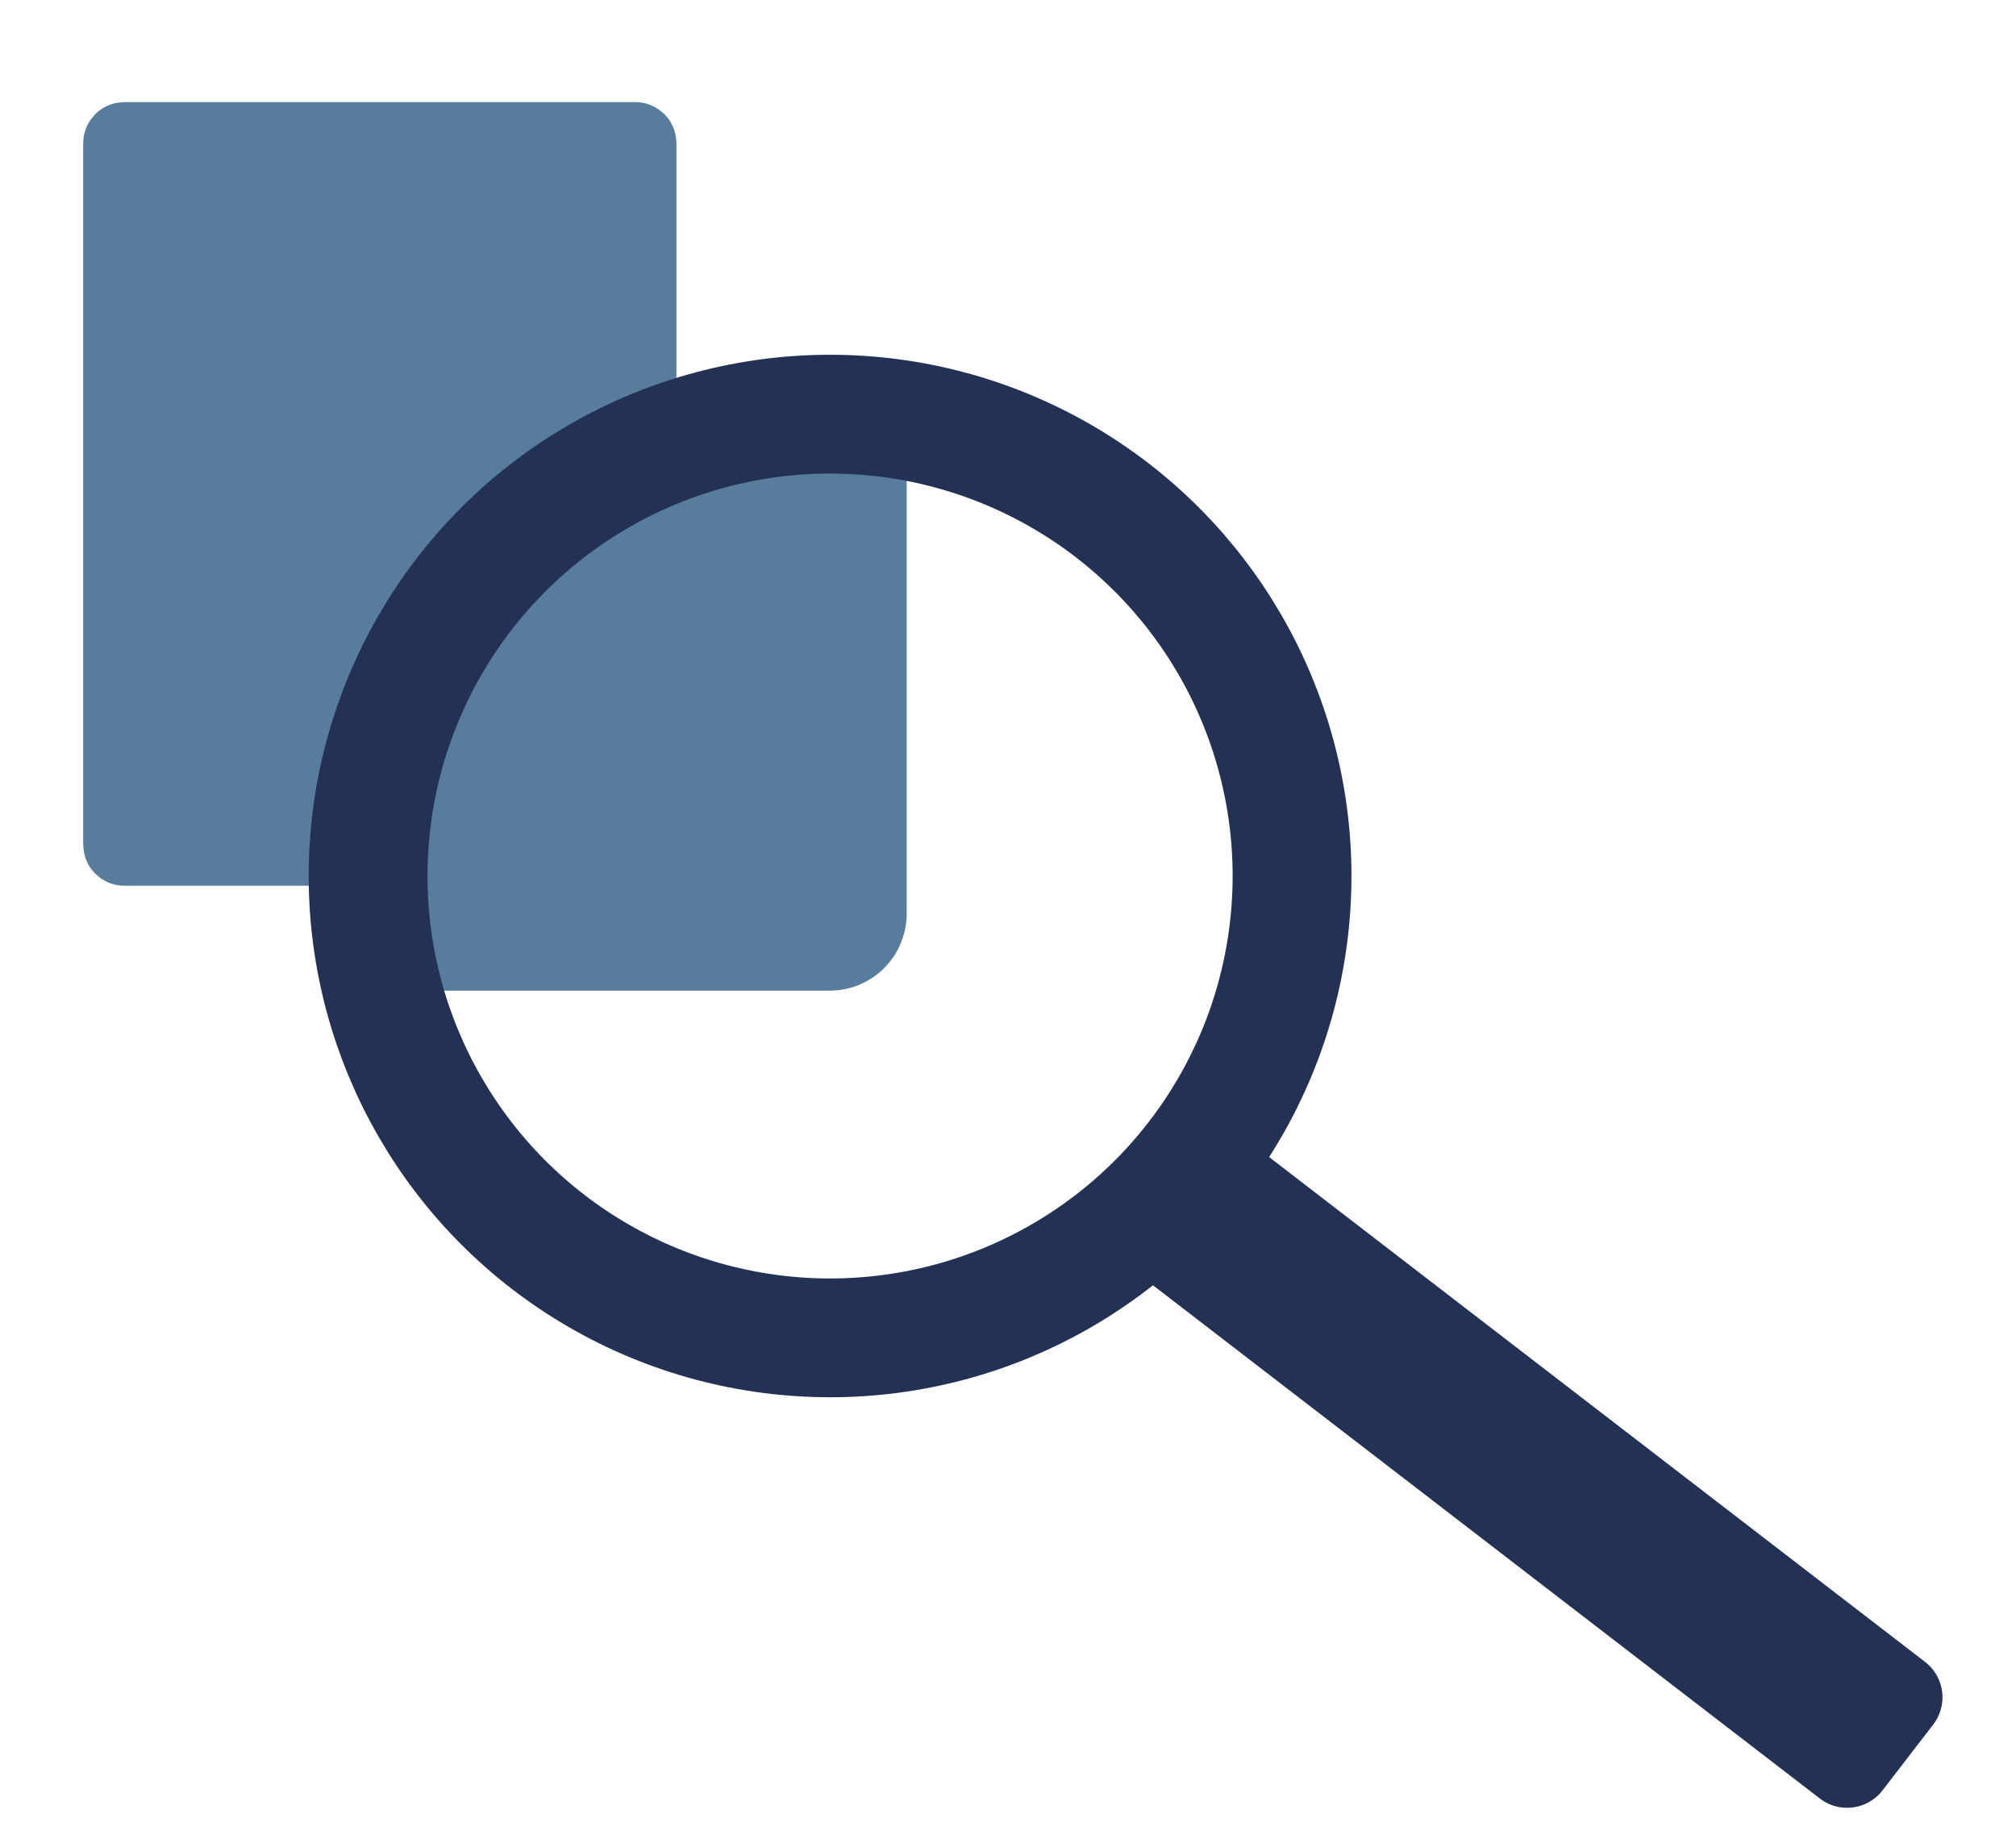 <?xml version="1.0" encoding="UTF-8" standalone="no"?>
<!-- Created with Inkscape (http://www.inkscape.org/) -->

<svg
   xmlns:osb="http://www.openswatchbook.org/uri/2009/osb"
   xmlns:dc="http://purl.org/dc/elements/1.1/"
   xmlns:cc="http://creativecommons.org/ns#"
   xmlns:rdf="http://www.w3.org/1999/02/22-rdf-syntax-ns#"
   xmlns:svg="http://www.w3.org/2000/svg"
   xmlns="http://www.w3.org/2000/svg"
   xmlns:xlink="http://www.w3.org/1999/xlink"
   xmlns:sodipodi="http://sodipodi.sourceforge.net/DTD/sodipodi-0.dtd"
   xmlns:inkscape="http://www.inkscape.org/namespaces/inkscape"
   width="191mm"
   height="175mm"
   viewBox="0 0 191 175"
   version="1.1"
   id="svg8"
   inkscape:version="0.92.3 (2405546, 2018-03-11)"
   sodipodi:docname="insights.svg">
  <defs
     id="defs2">
    <linearGradient
       id="linearGradient2931"
       osb:paint="solid">
      <stop
         style="stop-color:#447baf;stop-opacity:1;"
         offset="0"
         id="stop2929" />
    </linearGradient>
    <linearGradient
       id="linearGradient2897"
       osb:paint="solid">
      <stop
         style="stop-color:#60b3ff;stop-opacity:1;"
         offset="0"
         id="stop2895" />
    </linearGradient>
    <linearGradient
       inkscape:collect="always"
       xlink:href="#linearGradient2931"
       id="linearGradient2933"
       x1="81.476"
       y1="163.106"
       x2="135.683"
       y2="163.106"
       gradientUnits="userSpaceOnUse" />
    <clipPath
       clipPathUnits="userSpaceOnUse"
       id="clipPath2975">
      <path
         clip-path="none"
         sodipodi:nodetypes="cccccccccc"
         inkscape:connector-curvature="0"
         id="path2977"
         d="m 80.078,126.721 h 54.024 v 9.923 l -22.712,18.559 v 38.588 l -7.132,4.807 -1.32,0.89 V 155.387 L 79.894,136.093 Z"
         style="fill:url(#linearGradient2979);fill-opacity:1;fill-rule:evenodd;stroke:#447baf;stroke-width:3.639;stroke-linecap:round;stroke-linejoin:round;stroke-miterlimit:4;stroke-dasharray:none;stroke-opacity:1;paint-order:fill markers stroke" />
    </clipPath>
    <linearGradient
       inkscape:collect="always"
       xlink:href="#linearGradient2931"
       id="linearGradient2979"
       gradientUnits="userSpaceOnUse"
       gradientTransform="translate(-1.581,-0.002)"
       x1="81.476"
       y1="163.106"
       x2="135.683"
       y2="163.106" />
    <clipPath
       clipPathUnits="userSpaceOnUse"
       id="clipPath881">
      <circle
         style="opacity:1;fill:none;fill-opacity:1;stroke:#508ece;stroke-width:11.548;stroke-linecap:butt;stroke-linejoin:miter;stroke-miterlimit:4;stroke-dasharray:none;stroke-opacity:1;paint-order:fill markers stroke"
         id="circle883"
         cx="194.572"
         cy="-31.528"
         r="44.901" />
    </clipPath>
  </defs>
  <sodipodi:namedview
     id="base"
     pagecolor="#ffffff"
     bordercolor="#666666"
     borderopacity="1.0"
     inkscape:pageopacity="0.0"
     inkscape:pageshadow="2"
     inkscape:zoom="0.70710678"
     inkscape:cx="-80.945412"
     inkscape:cy="309.91814"
     inkscape:document-units="mm"
     inkscape:current-layer="layer1"
     showgrid="false"
     inkscape:snap-global="false"
     inkscape:window-width="1920"
     inkscape:window-height="986"
     inkscape:window-x="-11"
     inkscape:window-y="-11"
     inkscape:window-maximized="1" />
  <g
     inkscape:label="Layer 1"
     inkscape:groupmode="layer"
     id="layer1"
     transform="translate(0,-122)">
    <rect
       style="opacity:1;fill:#587c9c;fill-opacity:1;stroke:#587c9c;stroke-width:14.771;stroke-linecap:round;stroke-linejoin:round;stroke-miterlimit:4;stroke-dasharray:none;stroke-opacity:1;paint-order:fill markers stroke"
       id="rect825-5"
       width="93.3"
       height="128.017"
       x="104.278"
       y="-154.282"
       ry="0.098"
       clip-path="url(#clipPath881)"
       transform="matrix(0.975,0,0,0.975,-113.937,234.289)" />
    <rect
       style="opacity:1;fill:#587c9c;fill-opacity:1;stroke:#587c9c;stroke-width:7.682;stroke-linecap:round;stroke-linejoin:round;stroke-miterlimit:4;stroke-dasharray:none;stroke-opacity:1;paint-order:fill markers stroke"
       id="rect825"
       width="48.524"
       height="66.58"
       x="11.723"
       y="135.517"
       ry="0.051" />
    <rect
       style="opacity:1;fill:#000000;fill-opacity:0;stroke:#233155;stroke-width:8.471;stroke-linecap:round;stroke-linejoin:round;stroke-miterlimit:4;stroke-dasharray:none;stroke-opacity:1;paint-order:markers stroke fill"
       id="rect860"
       width="7.869"
       height="83.826"
       x="-122.316"
       y="231.183"
       transform="rotate(-52.41)" />
    <circle
       style="opacity:1;fill:none;fill-opacity:1;stroke:#233155;stroke-width:11.257;stroke-linecap:butt;stroke-linejoin:miter;stroke-miterlimit:4;stroke-dasharray:none;stroke-opacity:1;paint-order:fill markers stroke"
       id="path856"
       cx="78.643"
       cy="205.016"
       r="43.768" />
  </g>
</svg>
